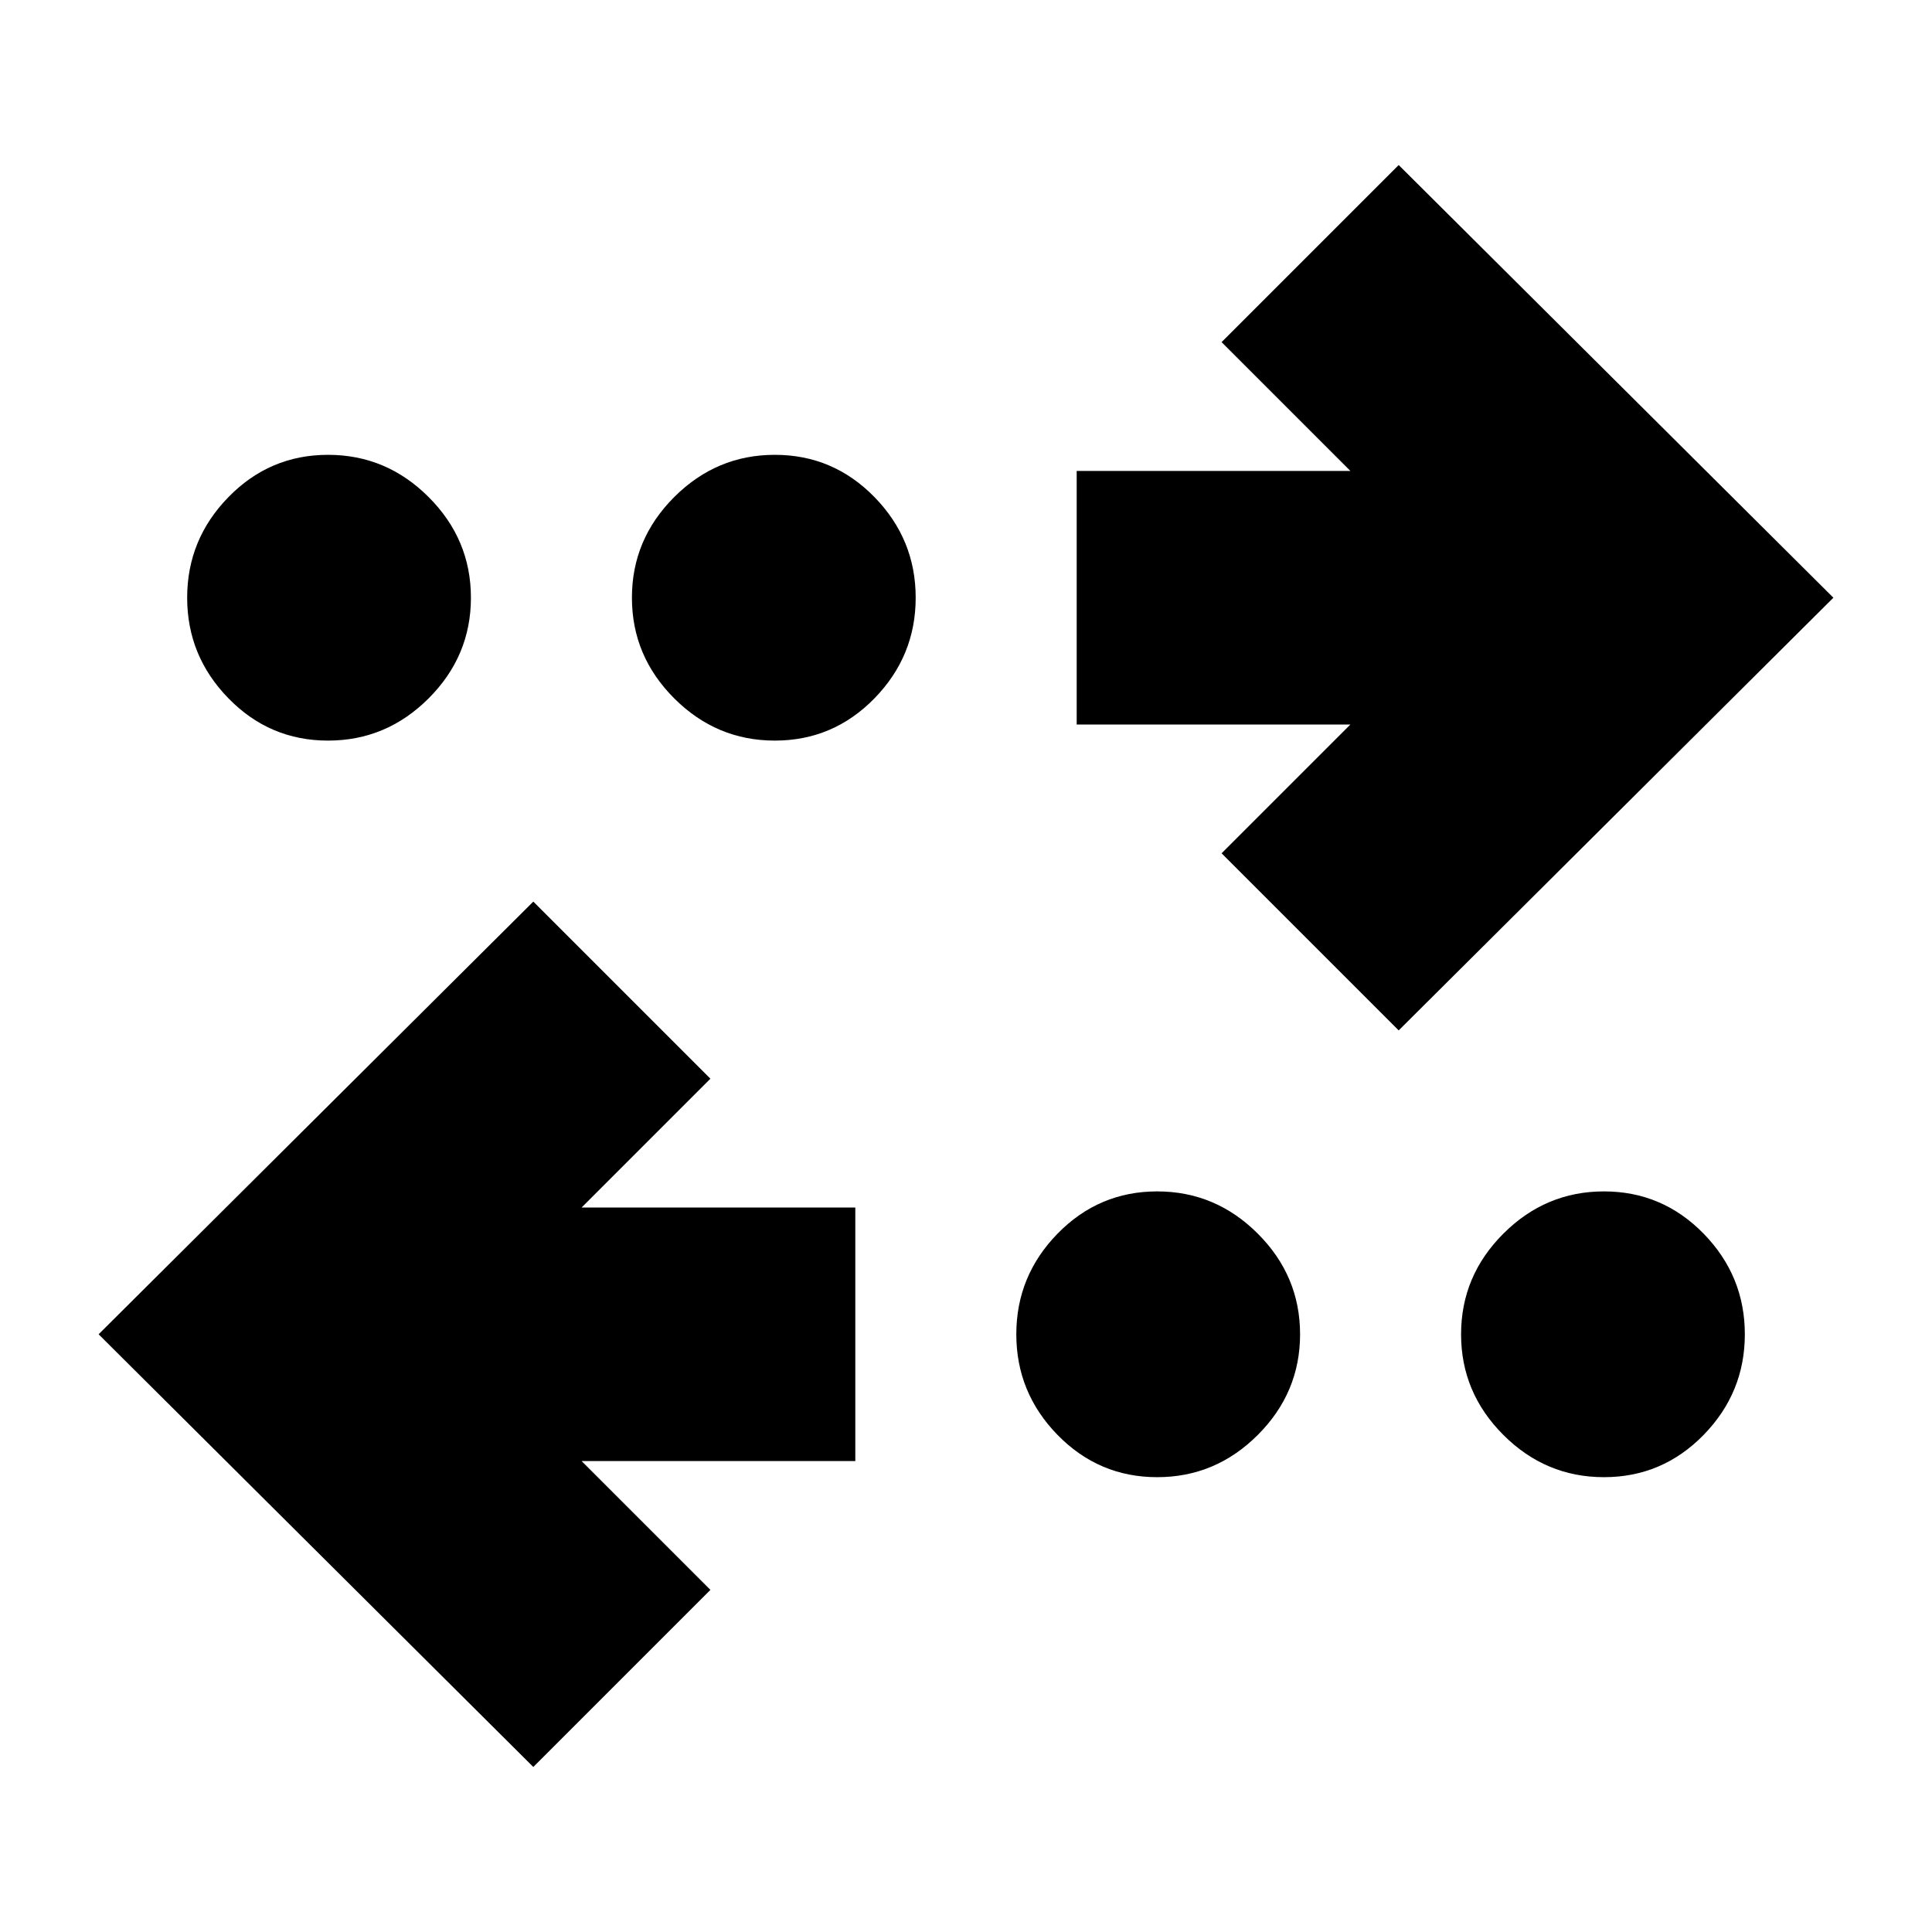 <svg xmlns="http://www.w3.org/2000/svg" height="24" width="24"><path d="M9.625 9.2Q8.9 9.2 8.375 8.675Q7.85 8.15 7.85 7.425Q7.85 6.7 8.375 6.175Q8.9 5.65 9.625 5.65Q10.35 5.65 10.863 6.175Q11.375 6.7 11.375 7.425Q11.375 8.15 10.863 8.675Q10.35 9.2 9.625 9.2ZM4.075 9.2Q3.35 9.2 2.838 8.675Q2.325 8.15 2.325 7.425Q2.325 6.7 2.838 6.175Q3.35 5.65 4.075 5.65Q4.8 5.65 5.325 6.175Q5.85 6.7 5.85 7.425Q5.85 8.15 5.325 8.675Q4.8 9.2 4.075 9.2ZM14.375 18.35Q13.65 18.35 13.137 17.825Q12.625 17.3 12.625 16.575Q12.625 15.85 13.137 15.325Q13.65 14.8 14.375 14.8Q15.1 14.8 15.625 15.325Q16.15 15.85 16.15 16.575Q16.15 17.3 15.625 17.825Q15.1 18.35 14.375 18.35ZM17.375 12.8 15.175 10.6 16.775 9H13.375V5.85H16.775L15.175 4.25L17.375 2.05L22.775 7.425ZM6.625 21.95 1.225 16.575 6.625 11.2 8.825 13.4 7.225 15H10.625V18.15H7.225L8.825 19.75ZM19.925 18.35Q19.2 18.35 18.675 17.825Q18.15 17.3 18.15 16.575Q18.15 15.85 18.675 15.325Q19.2 14.8 19.925 14.8Q20.65 14.8 21.163 15.325Q21.675 15.85 21.675 16.575Q21.675 17.3 21.163 17.825Q20.65 18.35 19.925 18.35Z"/></svg>